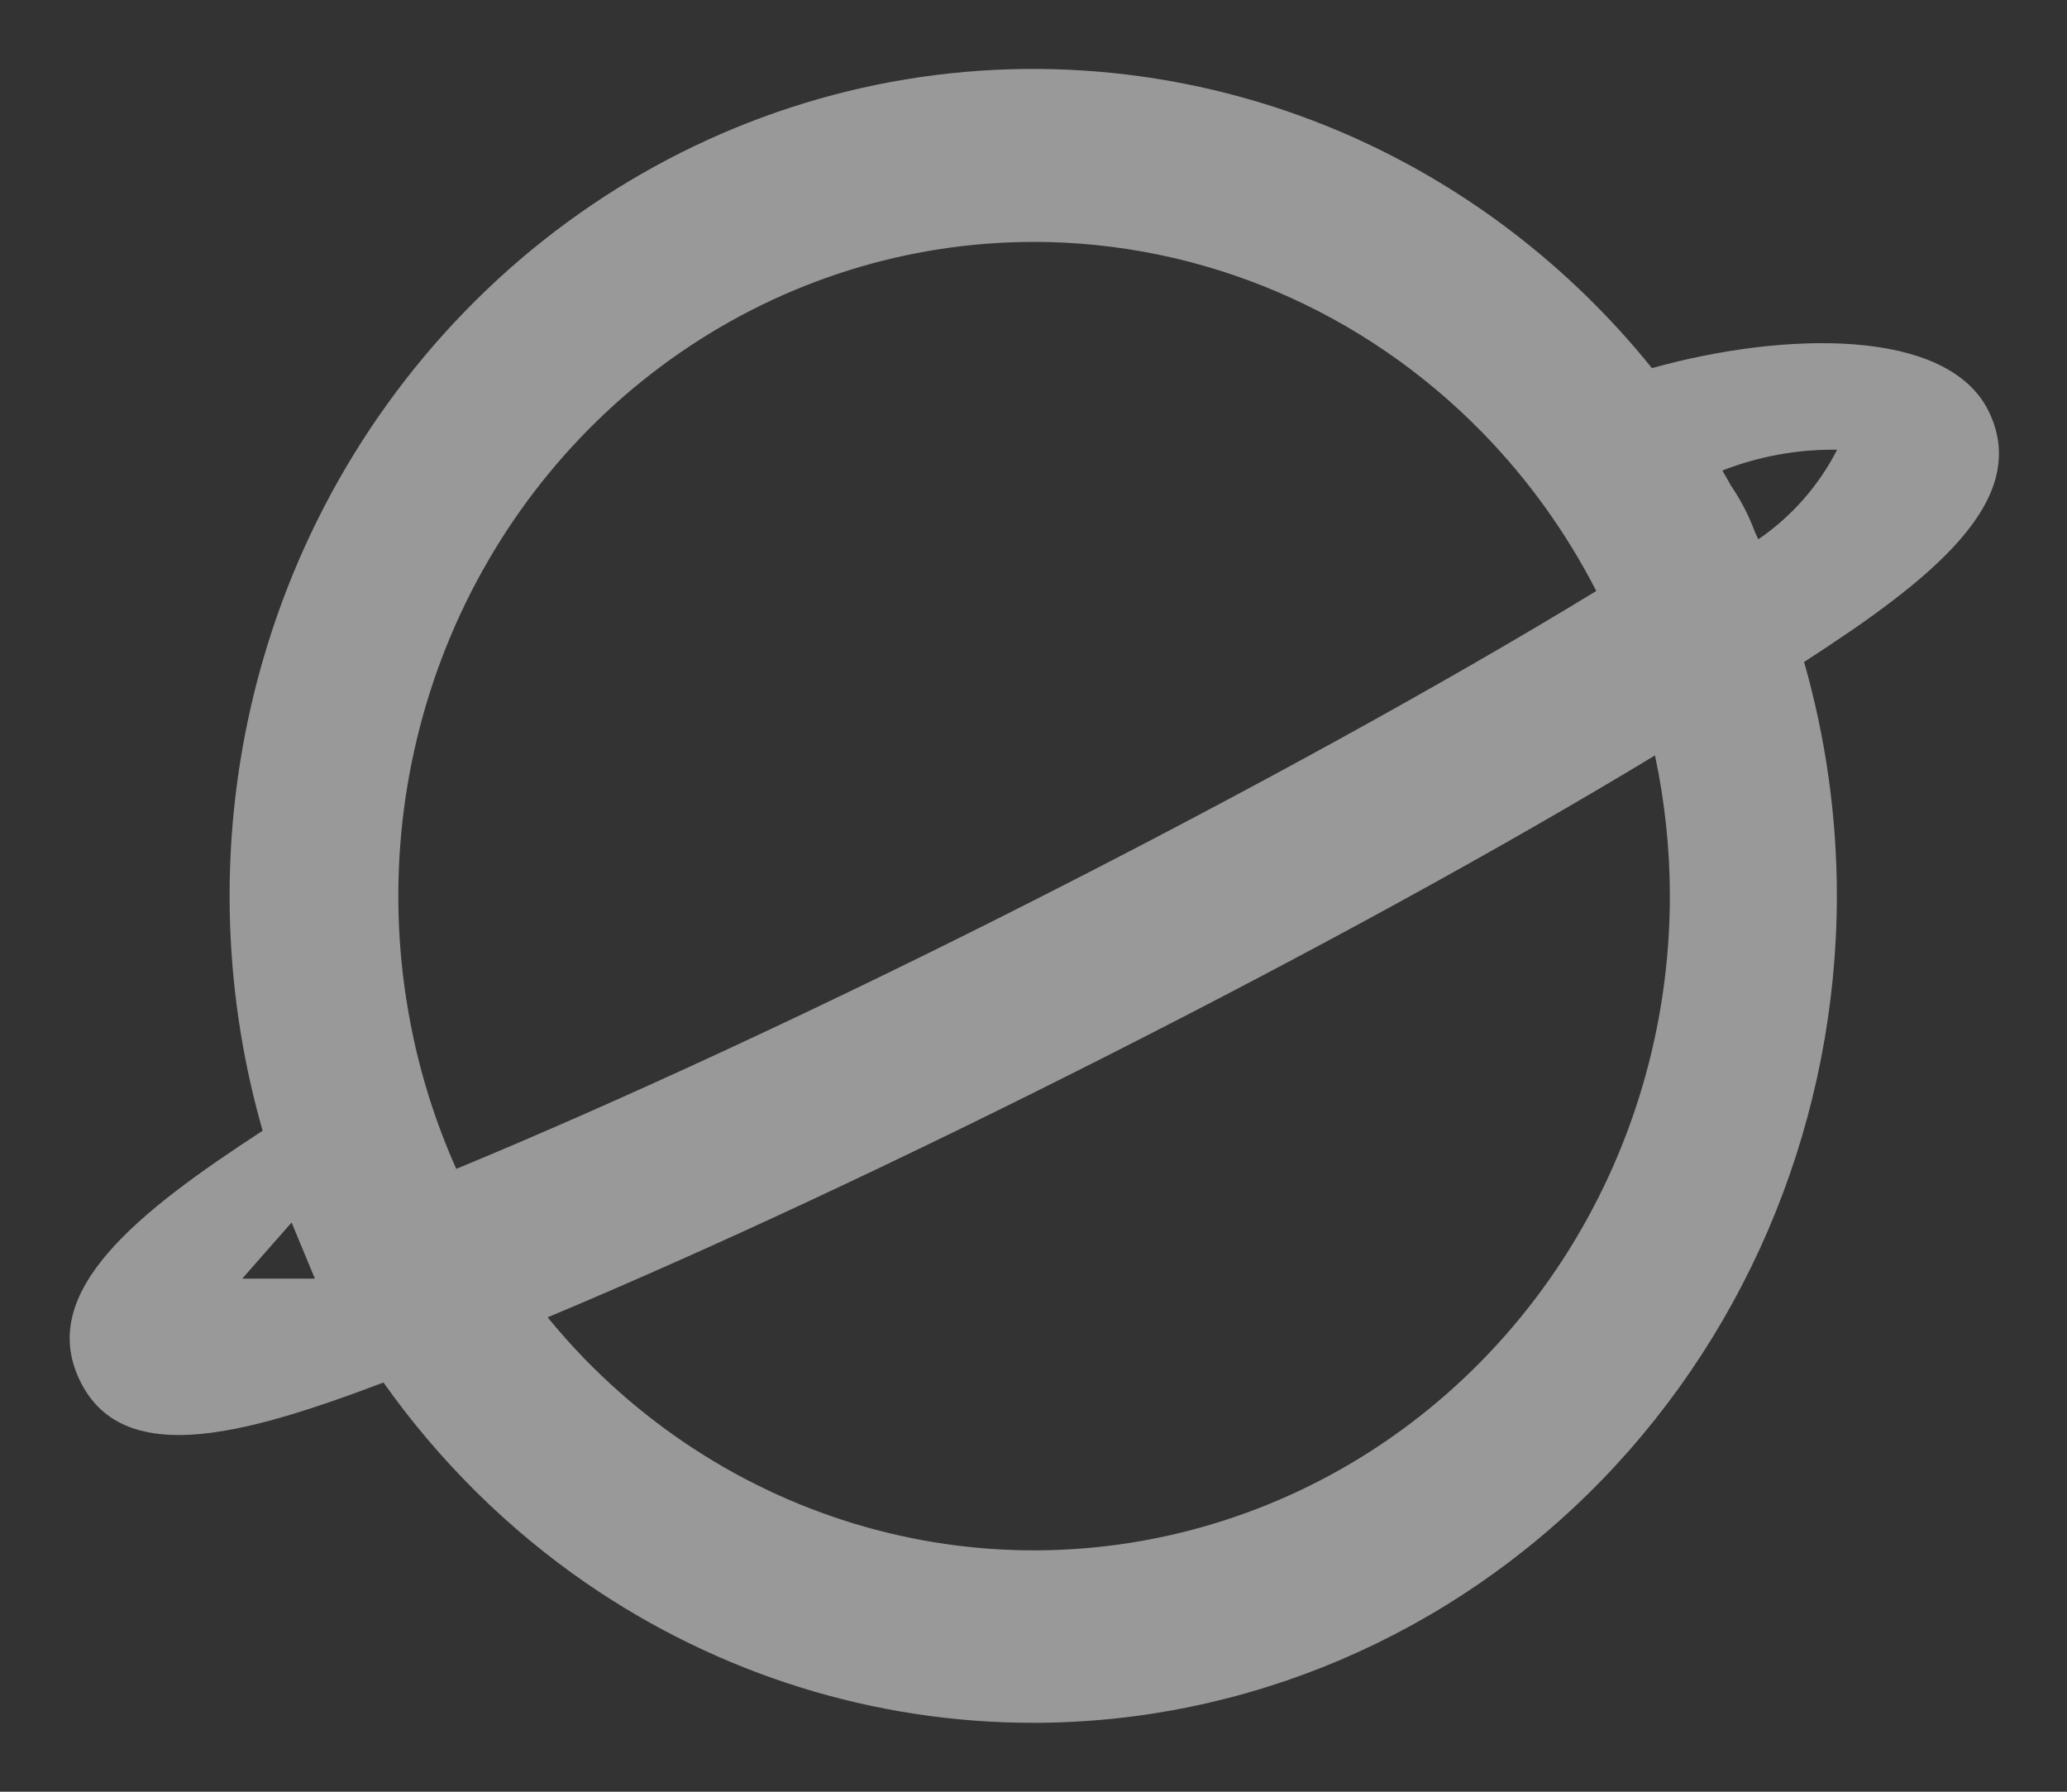 <svg xmlns="http://www.w3.org/2000/svg" width="15" height="13" viewBox="0 0 15 13" fill="none">
  <rect x="0" y="0" width="15" height="13" fill="#333333" stroke="none"/>
  <path fill-rule="evenodd" clip-rule="evenodd" d="M4.259 11.49C5.219 12.149 6.346 12.501 7.5 12.5C9.046 12.499 10.528 11.866 11.621 10.742C12.714 9.617 13.328 8.092 13.33 6.502C13.33 5.924 13.249 5.352 13.092 4.803C14.005 4.213 14.745 3.636 14.434 2.989C14.139 2.373 12.945 2.404 11.988 2.671C11.384 1.922 10.61 1.332 9.731 0.957C8.665 0.503 7.492 0.384 6.361 0.615C5.23 0.847 4.19 1.418 3.375 2.258C2.559 3.097 2.003 4.166 1.778 5.33C1.593 6.288 1.639 7.274 1.906 8.204C1 8.794 0.268 9.369 0.578 10.013C0.715 10.301 0.969 10.412 1.297 10.412C1.704 10.412 2.224 10.242 2.783 10.031C3.186 10.6 3.685 11.095 4.259 11.49ZM3.974 9.558C4.059 9.662 4.149 9.763 4.243 9.86C4.889 10.524 5.711 10.975 6.606 11.158C7.501 11.341 8.428 11.246 9.271 10.887C10.114 10.528 10.834 9.919 11.341 9.139C11.848 8.358 12.118 7.44 12.118 6.502C12.118 6.156 12.081 5.814 12.01 5.481C10.913 6.145 9.539 6.898 8.055 7.65C6.57 8.403 5.151 9.065 3.974 9.558ZM3.311 8.481C4.493 7.992 5.994 7.299 7.518 6.525C9.04 5.753 10.489 4.956 11.584 4.288C11.37 3.871 11.095 3.485 10.764 3.145C9.898 2.255 8.724 1.755 7.5 1.755C6.587 1.756 5.696 2.035 4.938 2.557C4.179 3.079 3.589 3.821 3.24 4.688C2.892 5.556 2.801 6.51 2.98 7.431C3.05 7.795 3.162 8.147 3.311 8.481ZM12.561 3.523C12.541 3.486 12.52 3.45 12.499 3.414C12.765 3.31 13.047 3.259 13.332 3.263C13.197 3.526 13 3.749 12.76 3.913C12.752 3.896 12.744 3.879 12.736 3.862C12.692 3.742 12.633 3.628 12.561 3.523ZM2.116 8.87L1.758 9.277H2.285L2.116 8.87Z" fill="white" fill-opacity="0.5"/>
</svg>